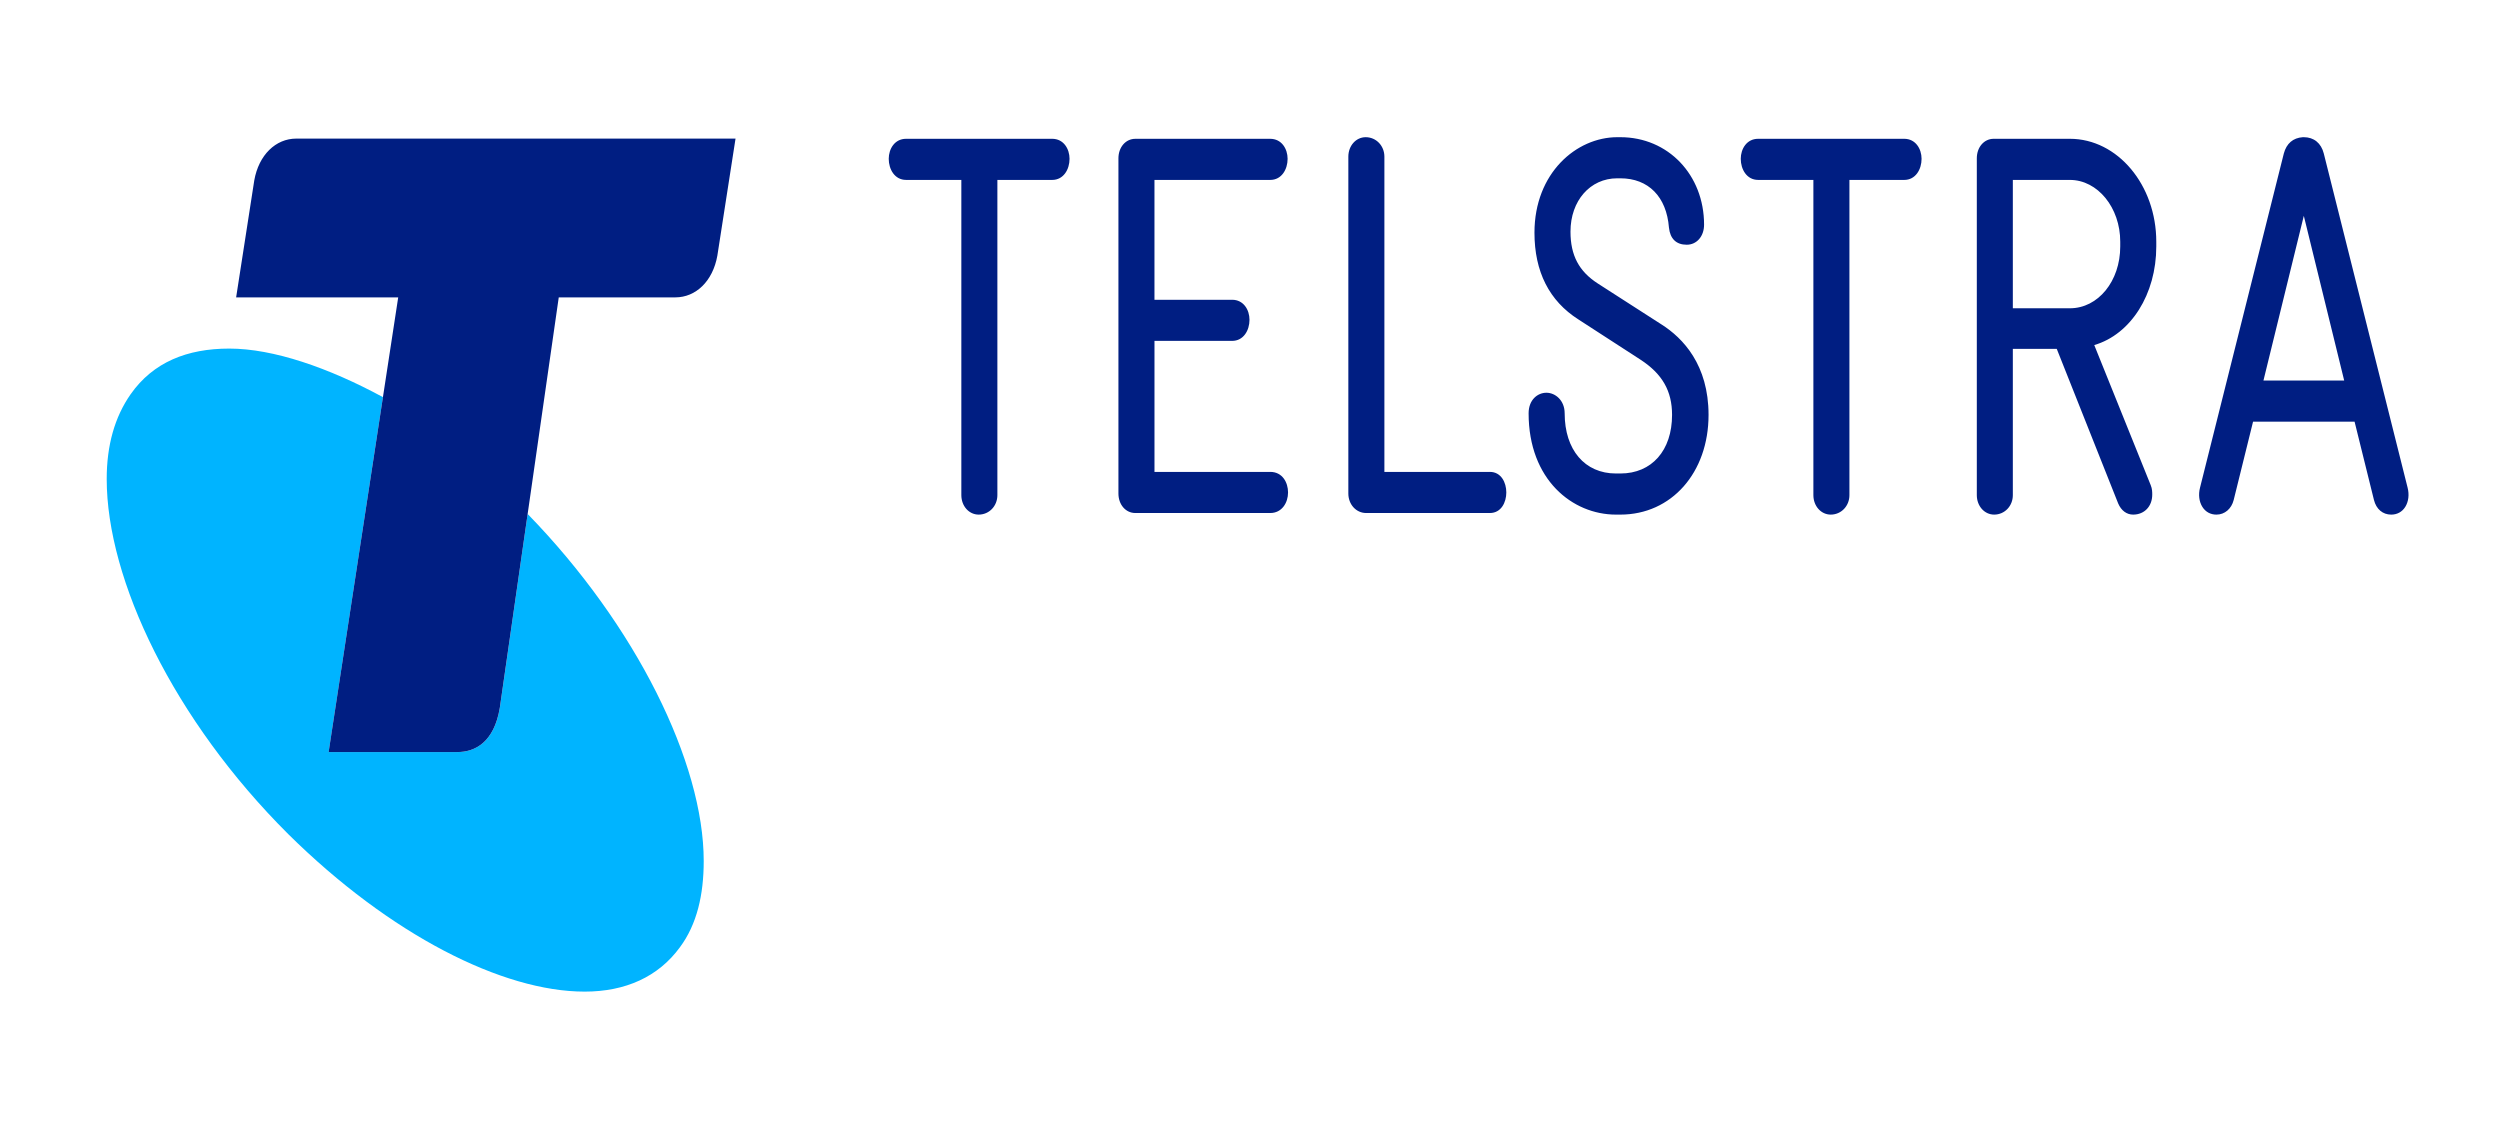 <svg width="164" height="75" viewBox="0 0 164 75" fill="none" xmlns="http://www.w3.org/2000/svg">
<rect width="164" height="75" fill="white"/>
<path d="M34.614 33.717L32.79 46.428C32.413 48.716 31.142 49.335 30.014 49.335H21.559L25.121 26.053C21.564 24.125 17.932 22.867 15.041 22.867C12.288 22.867 10.054 23.749 8.569 25.862C7.521 27.364 7 29.218 7 31.424C7 38.043 11.393 47.227 18.91 54.719C25.612 61.343 32.986 65.05 38.351 65.05C41.029 65.05 43.188 64.079 44.604 62.138C45.72 60.637 46.164 58.691 46.164 56.486C46.165 50.056 41.742 41.039 34.614 33.717Z" fill="#00B4FF"/>
<path d="M19.434 9.092C18.092 9.092 16.976 10.16 16.68 11.834L15.49 19.508H26.122L21.558 49.334H30.012C31.14 49.334 32.41 48.716 32.788 46.428L36.654 19.508H44.3C45.647 19.508 46.76 18.448 47.058 16.773L48.251 9.091L19.434 9.092ZM69.024 9.105H59.439C58.691 9.105 58.301 9.767 58.301 10.419C58.301 11.106 58.692 11.802 59.439 11.802H63.064V32.48C63.064 33.197 63.564 33.758 64.202 33.758C64.89 33.758 65.428 33.197 65.428 32.48V11.803H69.024C69.771 11.803 70.162 11.107 70.162 10.419C70.162 9.767 69.772 9.105 69.024 9.105ZM83.328 30.957H75.734V22.362H80.829C81.576 22.362 81.967 21.667 81.967 20.979C81.967 20.326 81.576 19.665 80.829 19.665H75.733V11.803H83.328C84.076 11.803 84.467 11.107 84.467 10.419C84.467 9.767 84.076 9.106 83.328 9.106H74.478C73.846 9.106 73.369 9.655 73.369 10.384V32.376C73.369 33.105 73.846 33.654 74.478 33.654H83.328C84.095 33.654 84.496 32.976 84.496 32.306C84.496 31.656 84.131 30.956 83.328 30.956L83.328 30.957ZM97.735 30.957H90.816V10.279C90.816 9.562 90.277 9 89.589 9C88.951 9 88.451 9.562 88.451 10.279V32.374C88.451 33.091 88.964 33.654 89.619 33.654H97.735C98.476 33.654 98.814 32.955 98.814 32.304C98.814 31.655 98.476 30.956 97.735 30.956V30.957ZM108.995 21.284L104.82 18.6C103.578 17.801 103.024 16.75 103.024 15.194C103.024 13.167 104.314 11.697 106.091 11.697H106.297C108.133 11.697 109.325 12.904 109.483 14.93C109.56 15.666 109.963 16.054 110.649 16.054C111.308 16.054 111.787 15.501 111.787 14.74C111.787 11.468 109.427 9 106.298 9H106.092C103.422 9 100.661 11.343 100.661 15.263C100.661 17.822 101.63 19.737 103.54 20.953L107.627 23.601C109.052 24.535 109.687 25.65 109.687 27.217C109.687 29.553 108.357 31.061 106.298 31.061H106.004C103.962 31.061 102.642 29.511 102.642 27.113C102.642 26.268 102.034 25.764 101.445 25.764C100.865 25.764 100.277 26.227 100.277 27.113C100.277 31.476 103.158 33.758 106.004 33.758H106.298C109.648 33.758 112.081 31.007 112.081 27.217C112.081 23.933 110.403 22.178 108.996 21.284L108.995 21.284ZM124.916 9.105H115.333C114.585 9.105 114.194 9.767 114.194 10.419C114.194 11.106 114.585 11.802 115.333 11.802H118.958V32.48C118.958 33.197 119.458 33.758 120.096 33.758C120.783 33.758 121.322 33.197 121.322 32.48V11.803H124.917C125.665 11.803 126.055 11.107 126.055 10.419C126.055 9.767 125.664 9.105 124.916 9.105ZM135.786 9.105H130.787C130.155 9.105 129.679 9.654 129.679 10.384V32.48C129.679 33.196 130.178 33.758 130.817 33.758C131.504 33.758 132.042 33.197 132.042 32.48V22.886H134.923L138.952 33.026C139.15 33.49 139.506 33.758 139.932 33.758C140.671 33.758 141.187 33.218 141.187 32.445C141.187 32.303 141.187 32.066 141.089 31.832L137.383 22.636C139.786 21.933 141.452 19.298 141.452 16.169V15.855C141.451 12.133 138.91 9.105 135.785 9.105H135.786ZM139.088 15.855V16.169C139.088 18.442 137.638 20.223 135.787 20.223H132.042V11.803H135.787C137.607 11.803 139.089 13.621 139.088 15.855ZM157.939 31.99L152.44 10.068C152.268 9.39 151.791 9 151.13 9H151.065C150.425 9.043 149.995 9.411 149.819 10.068L144.322 31.989C144.204 32.447 144.26 32.906 144.475 33.25C144.68 33.578 145.007 33.759 145.396 33.759C145.94 33.759 146.385 33.381 146.531 32.795L147.801 27.66H154.46L155.731 32.795C155.881 33.398 156.304 33.759 156.865 33.759C157.254 33.759 157.581 33.578 157.786 33.25C158 32.906 158.056 32.446 157.939 31.99ZM153.779 24.963H148.482L151.13 14.158L153.779 24.963Z" fill="#001E82"/>
</svg>
